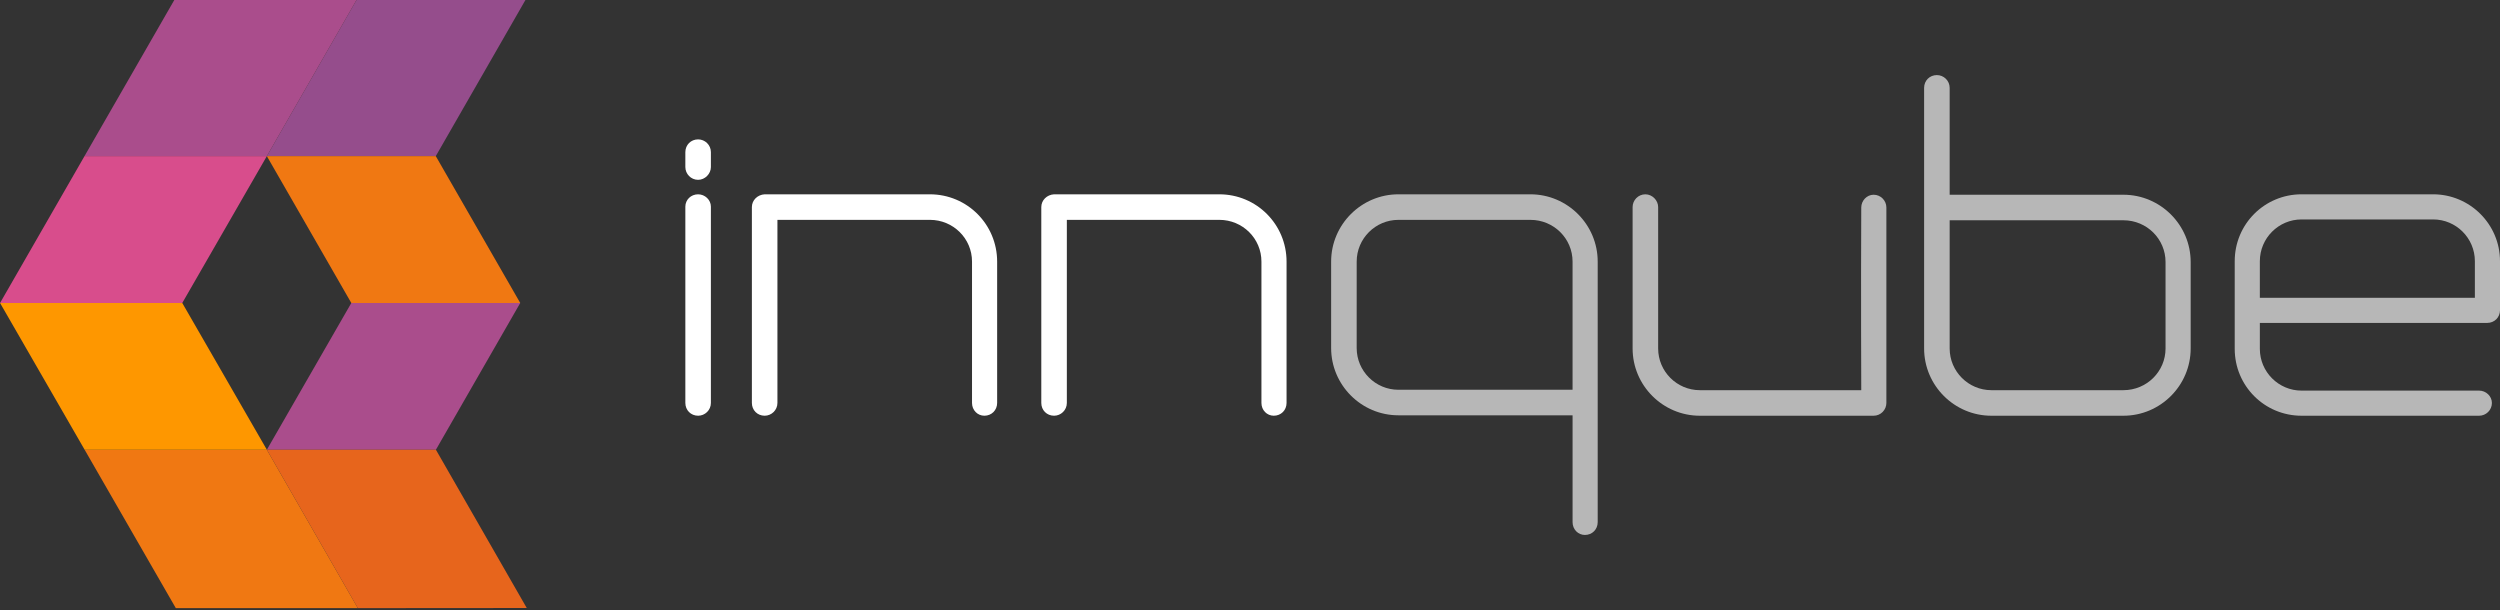 <?xml version="1.0" encoding="UTF-8" standalone="no"?>
<svg
   xmlns:dc="http://purl.org/dc/elements/1.1/"
   xmlns:cc="http://creativecommons.org/ns#"
   xmlns:rdf="http://www.w3.org/1999/02/22-rdf-syntax-ns#"
   xmlns:svg="http://www.w3.org/2000/svg"
   xmlns="http://www.w3.org/2000/svg"
   xmlns:sodipodi="http://sodipodi.sourceforge.net/DTD/sodipodi-0.dtd"
   xmlns:inkscape="http://www.inkscape.org/namespaces/inkscape"
   width="352.109mm"
   height="85.919mm"
   viewBox="0 0 352.109 85.919"
   version="1.1"
   id="svg385"
   inkscape:version="1.0 (4035a4f, 2020-05-01)"
   sodipodi:docname="innqube-light.svg">
  <rect x="0" y="0" width="352.109" height="85.919" fill="#333333" stroke="none"/>
  <defs
     id="defs379">
    <clipPath
       id="clipPath60"
       clipPathUnits="userSpaceOnUse">
      <path
         id="path58"
         d="M 0,1480 H 1100 V 0 H 0 Z" />
    </clipPath>
  </defs>
  <sodipodi:namedview
     id="base"
     pagecolor="#ffffff"
     bordercolor="#666666"
     borderopacity="1.0"
     inkscape:pageopacity="0.0"
     inkscape:pageshadow="2"
     inkscape:zoom="0.52395789"
     inkscape:cx="634.78957"
     inkscape:cy="507.52049"
     inkscape:document-units="mm"
     inkscape:current-layer="layer1"
     inkscape:document-rotation="0"
     showgrid="false"
     inkscape:pagecheckerboard="true"
     fit-margin-top="0"
     fit-margin-left="0"
     fit-margin-right="0"
     fit-margin-bottom="0"
     inkscape:window-width="1482"
     inkscape:window-height="943"
     inkscape:window-x="0"
     inkscape:window-y="23"
     inkscape:window-maximized="0" />
  <g
     inkscape:label="Layer 1"
     inkscape:groupmode="layer"
     id="layer1"
     transform="translate(62.771,10.454)">
    <g
       id="g399"
       transform="matrix(0.353,0,0,-0.353,-73.089,499.398)">
      <g
         id="g170"
         transform="translate(135.7,1382.05)">
        <path
           d="m 0,0 36.3,63.2 h 67.4 L 67.4,0 Z"
           style="fill:#954d8c;fill-opacity:1;fill-rule:evenodd;stroke:none"
           id="path172" />
      </g>
      <g
         id="g174"
         transform="translate(135.7,1264.9)">
        <path
           d="m 0,0 36.3,-63.2 h -72.65 v 0.05 L -72.7,0 Z m 0,117.15 h 67.4 l 33.7,-58.6 H 33.7 Z"
           style="fill:#f07812;fill-opacity:1;fill-rule:evenodd;stroke:none"
           id="path176" />
      </g>
      <g
         id="g178"
         transform="translate(172,1445.25)">
        <path
           d="m 0,0 -36.3,-63.2 h -72.75 L -72.7,0 Z M 31.15,-180.35 H -36.3 l 33.7,58.55 h 67.4 z"
           style="fill:#aa4d8c;fill-opacity:1;fill-rule:evenodd;stroke:none"
           id="path180" />
      </g>
      <g
         id="g182"
         transform="translate(135.7,1382.05)">
        <path
           d="m 0,0 -33.75,-58.6 h -72.7 L -72.75,0 Z"
           style="fill:#d84d8c;fill-opacity:1;fill-rule:evenodd;stroke:none"
           id="path184" />
      </g>
      <g
         id="g186"
         transform="translate(135.7,1264.9)">
        <path
           d="m 0,0 h -72.7 l -33.75,58.55 h 72.7 z"
           style="fill:#fe9700;fill-opacity:1;fill-rule:evenodd;stroke:none"
           id="path188" />
      </g>
      <g
         id="g190"
         transform="translate(135.7,1264.9)">
        <path
           d="M 0,0 H 67.45 L 103.7,-63.15 36.3,-63.2 Z"
           style="fill:#e7651c;fill-opacity:1;fill-rule:evenodd;stroke:none"
           id="path192" />
      </g>
    </g>
    <g
       style="font-style:normal;font-weight:normal;font-size:59.972px;line-height:1.25;font-family:sans-serif;fill:#000000;fill-opacity:1;stroke:none;stroke-width:0.265"
       id="text268"
       aria-label="innqube">
      <path
         id="path1456"
         style="fill:#ffffff;fill-opacity:1"
         d="m 35.555,16.913 c -1.02,0 -1.799,0.78 -1.799,1.739 v 27.647 c 0,1.02 0.78,1.799 1.799,1.799 0.96,0 1.799,-0.78 1.799,-1.799 V 18.652 c 0,-0.96 -0.84,-1.739 -1.799,-1.739 z m -1.799,-3.838 c 0,0.96 0.78,1.799 1.799,1.799 0.96,0 1.799,-0.84 1.799,-1.799 v -2.099 c 0,-1.02 -0.84,-1.799 -1.799,-1.799 -1.02,0 -1.799,0.78 -1.799,1.799 z" />
      <path
         id="path1458"
         style="fill:#ffffff;fill-opacity:1"
         d="m 44.926,16.913 c -1.02,0.06 -1.799,0.84 -1.799,1.799 v 27.587 c 0,1.02 0.78,1.799 1.799,1.799 0.96,0 1.799,-0.78 1.799,-1.799 0,-11.875 0,-25.788 0,-25.788 0,0 -3.478,0 21.47,0 3.298,0 5.937,2.639 5.937,5.877 v 19.911 c 0,1.02 0.78,1.799 1.739,1.799 1.02,0 1.799,-0.78 1.799,-1.799 V 26.389 c 0,-5.218 -4.198,-9.476 -9.476,-9.476 z" />
      <path
         id="path1460"
         style="fill:#ffffff;fill-opacity:1"
         d="m 85.688,16.913 c -1.02,0.06 -1.799,0.84 -1.799,1.799 v 27.587 c 0,1.02 0.78,1.799 1.799,1.799 0.96,0 1.799,-0.78 1.799,-1.799 0,-11.875 0,-25.788 0,-25.788 0,0 -3.478,0 21.47,0 3.298,0 5.937,2.639 5.937,5.877 v 19.911 c 0,1.02 0.78,1.799 1.739,1.799 1.02,0 1.799,-0.78 1.799,-1.799 V 26.389 c 0,-5.218 -4.198,-9.476 -9.476,-9.476 z" />
      <path
         id="path1462"
         style="fill:#b7b7b7;fill-opacity:1"
         d="m 158.716,63.092 c 0,1.02 0.78,1.799 1.739,1.799 1.02,0 1.799,-0.78 1.799,-1.799 V 26.389 c 0,-5.218 -4.258,-9.476 -9.476,-9.476 h -18.591 c -5.218,0 -9.476,4.258 -9.476,9.476 V 38.563 c 0,5.218 4.258,9.476 9.476,9.476 25.968,0 24.529,0 24.529,0 0,0 0,6.297 0,15.053 z M 128.31,26.389 c 0,-3.239 2.639,-5.877 5.877,-5.877 h 18.591 c 3.298,0 5.937,2.639 5.937,5.877 0,7.976 0,18.052 0,18.052 0,0 1.439,0 -24.529,0 -3.239,0 -5.877,-2.639 -5.877,-5.877 z" />
      <path
         id="path1464"
         style="fill:#b7b7b7;fill-opacity:1"
         d="m 201.115,48.099 c 1.02,0 1.799,-0.84 1.799,-1.799 V 18.772 c 0,-0.96 -0.78,-1.799 -1.799,-1.799 -0.96,0 -1.739,0.84 -1.739,1.799 -0.06,11.875 0,25.728 0,25.728 0,0 2.219,0 -22.73,0 -3.239,0 -5.877,-2.639 -5.877,-5.877 V 18.712 c 0,-0.96 -0.84,-1.799 -1.799,-1.799 -1.02,0 -1.799,0.84 -1.799,1.799 v 19.911 c 0,5.218 4.258,9.476 9.476,9.476 z" />
      <path
         id="path1466"
         style="fill:#b7b7b7;fill-opacity:1"
         d="m 211.826,1.92 c 0,-1.02 -0.84,-1.799 -1.799,-1.799 -1.02,0 -1.799,0.78 -1.799,1.799 V 38.623 c 0,5.218 4.258,9.476 9.476,9.476 h 18.591 c 5.218,0 9.476,-4.258 9.476,-9.476 V 26.449 c 0,-5.218 -4.258,-9.476 -9.476,-9.476 -25.968,0 -24.469,0 -24.469,0 0,0 0,-6.297 0,-15.053 z m 30.406,36.703 c 0,3.239 -2.639,5.877 -5.937,5.877 H 217.703 c -3.239,0 -5.877,-2.639 -5.877,-5.877 0,-7.976 0,-18.052 0,-18.052 0,0 -1.499,0 24.469,0 3.298,0 5.937,2.639 5.937,5.877 z" />
      <path
         id="path1468"
         style="fill:#b7b7b7;fill-opacity:1"
         d="m 261.391,16.913 c -5.218,0 -9.416,4.198 -9.416,9.416 v 12.354 c 0,5.218 4.198,9.416 9.416,9.416 h 25.008 c 0.96,0 1.799,-0.78 1.799,-1.799 0,-0.96 -0.84,-1.739 -1.799,-1.739 h -25.008 c -3.239,0 -5.877,-2.639 -5.877,-5.877 0,-2.099 0,-3.658 0,-3.658 0,0 4.198,0 32.025,0 1.02,0 1.799,-0.78 1.799,-1.799 V 26.329 c 0,-5.218 -4.258,-9.416 -9.416,-9.416 z m -5.877,9.416 c 0,-3.239 2.639,-5.877 5.877,-5.877 h 18.531 c 3.239,0 5.877,2.639 5.877,5.877 0,3.059 0,5.158 0,5.158 -3.059,0 -27.467,0 -30.286,0 0,0 0,-2.579 0,-5.158 z" />
    </g>
  </g>
</svg>
